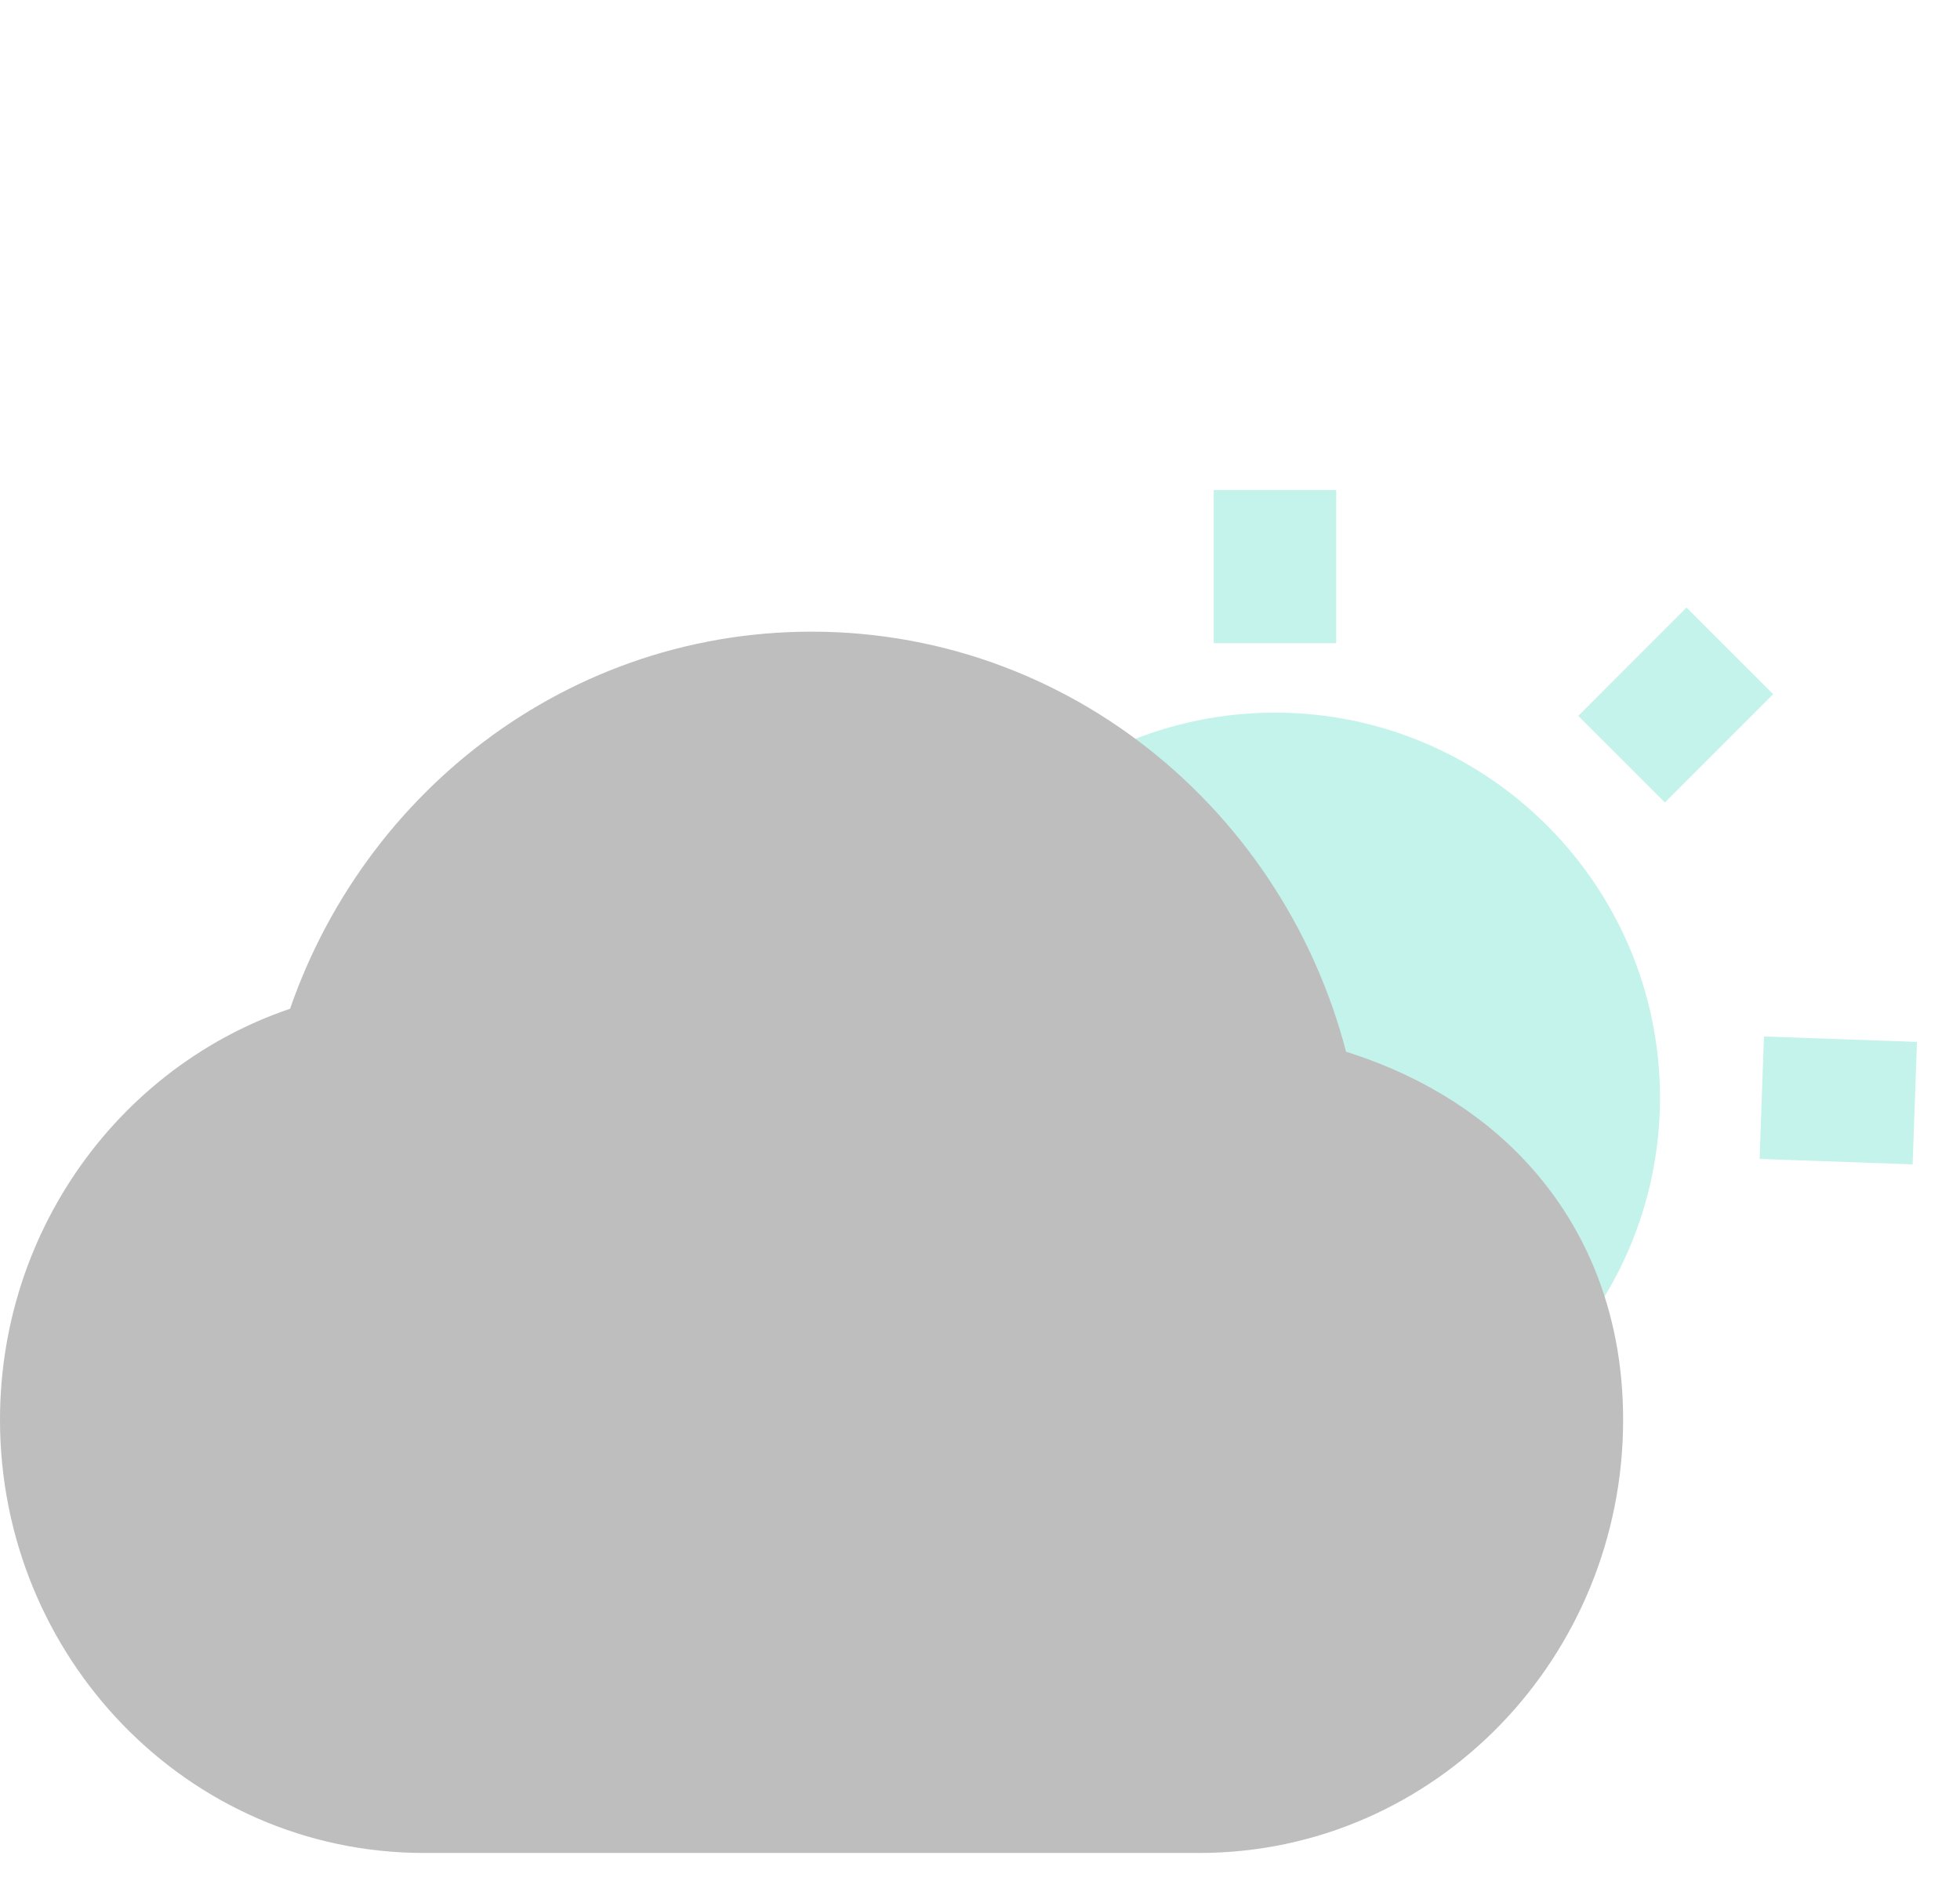 <svg width="32" height="31" viewBox="0 0 32 31" fill="none" xmlns="http://www.w3.org/2000/svg">
<path d="M20.816 23.206C17.902 23.206 15.53 20.834 15.53 17.92C15.53 15.006 17.902 12.634 20.816 12.634C23.73 12.634 26.102 15.006 26.102 17.92C26.102 20.834 23.73 23.206 20.816 23.206Z" fill="#C4F3EB" stroke="#C4F3EB" stroke-width="2"/>
<path d="M20.816 8V10.5" stroke="#C4F3EB" stroke-width="2"/>
<path d="M28.764 17.92L31.262 18.009" stroke="#C4F3EB" stroke-width="2"/>
<path d="M12.426 26.442L15.422 23.446" stroke="#C4F3EB" stroke-width="2"/>
<path d="M26.475 12.394L28.242 10.626" stroke="#C4F3EB" stroke-width="2"/>
<path d="M24.002 19.463C23.224 18.711 22.222 18.229 21.134 17.975L21.133 17.972L21.132 17.968L21.132 17.967C21.132 17.967 21.132 17.967 21.132 17.967C21.132 17.967 21.132 17.967 21.132 17.967C20.413 14.195 17.177 11.312 13.25 11.312C9.566 11.312 6.49 13.849 5.53 17.277C2.913 17.922 1 20.337 1 23.179C1 26.504 3.623 29.25 6.922 29.25H19.578C22.877 29.25 25.5 26.504 25.5 23.179C25.5 21.647 24.954 20.385 24.002 19.463Z" fill="#BEBEBE" stroke="#BEBEBE" stroke-width="2" stroke-linejoin="round"/>
</svg>
